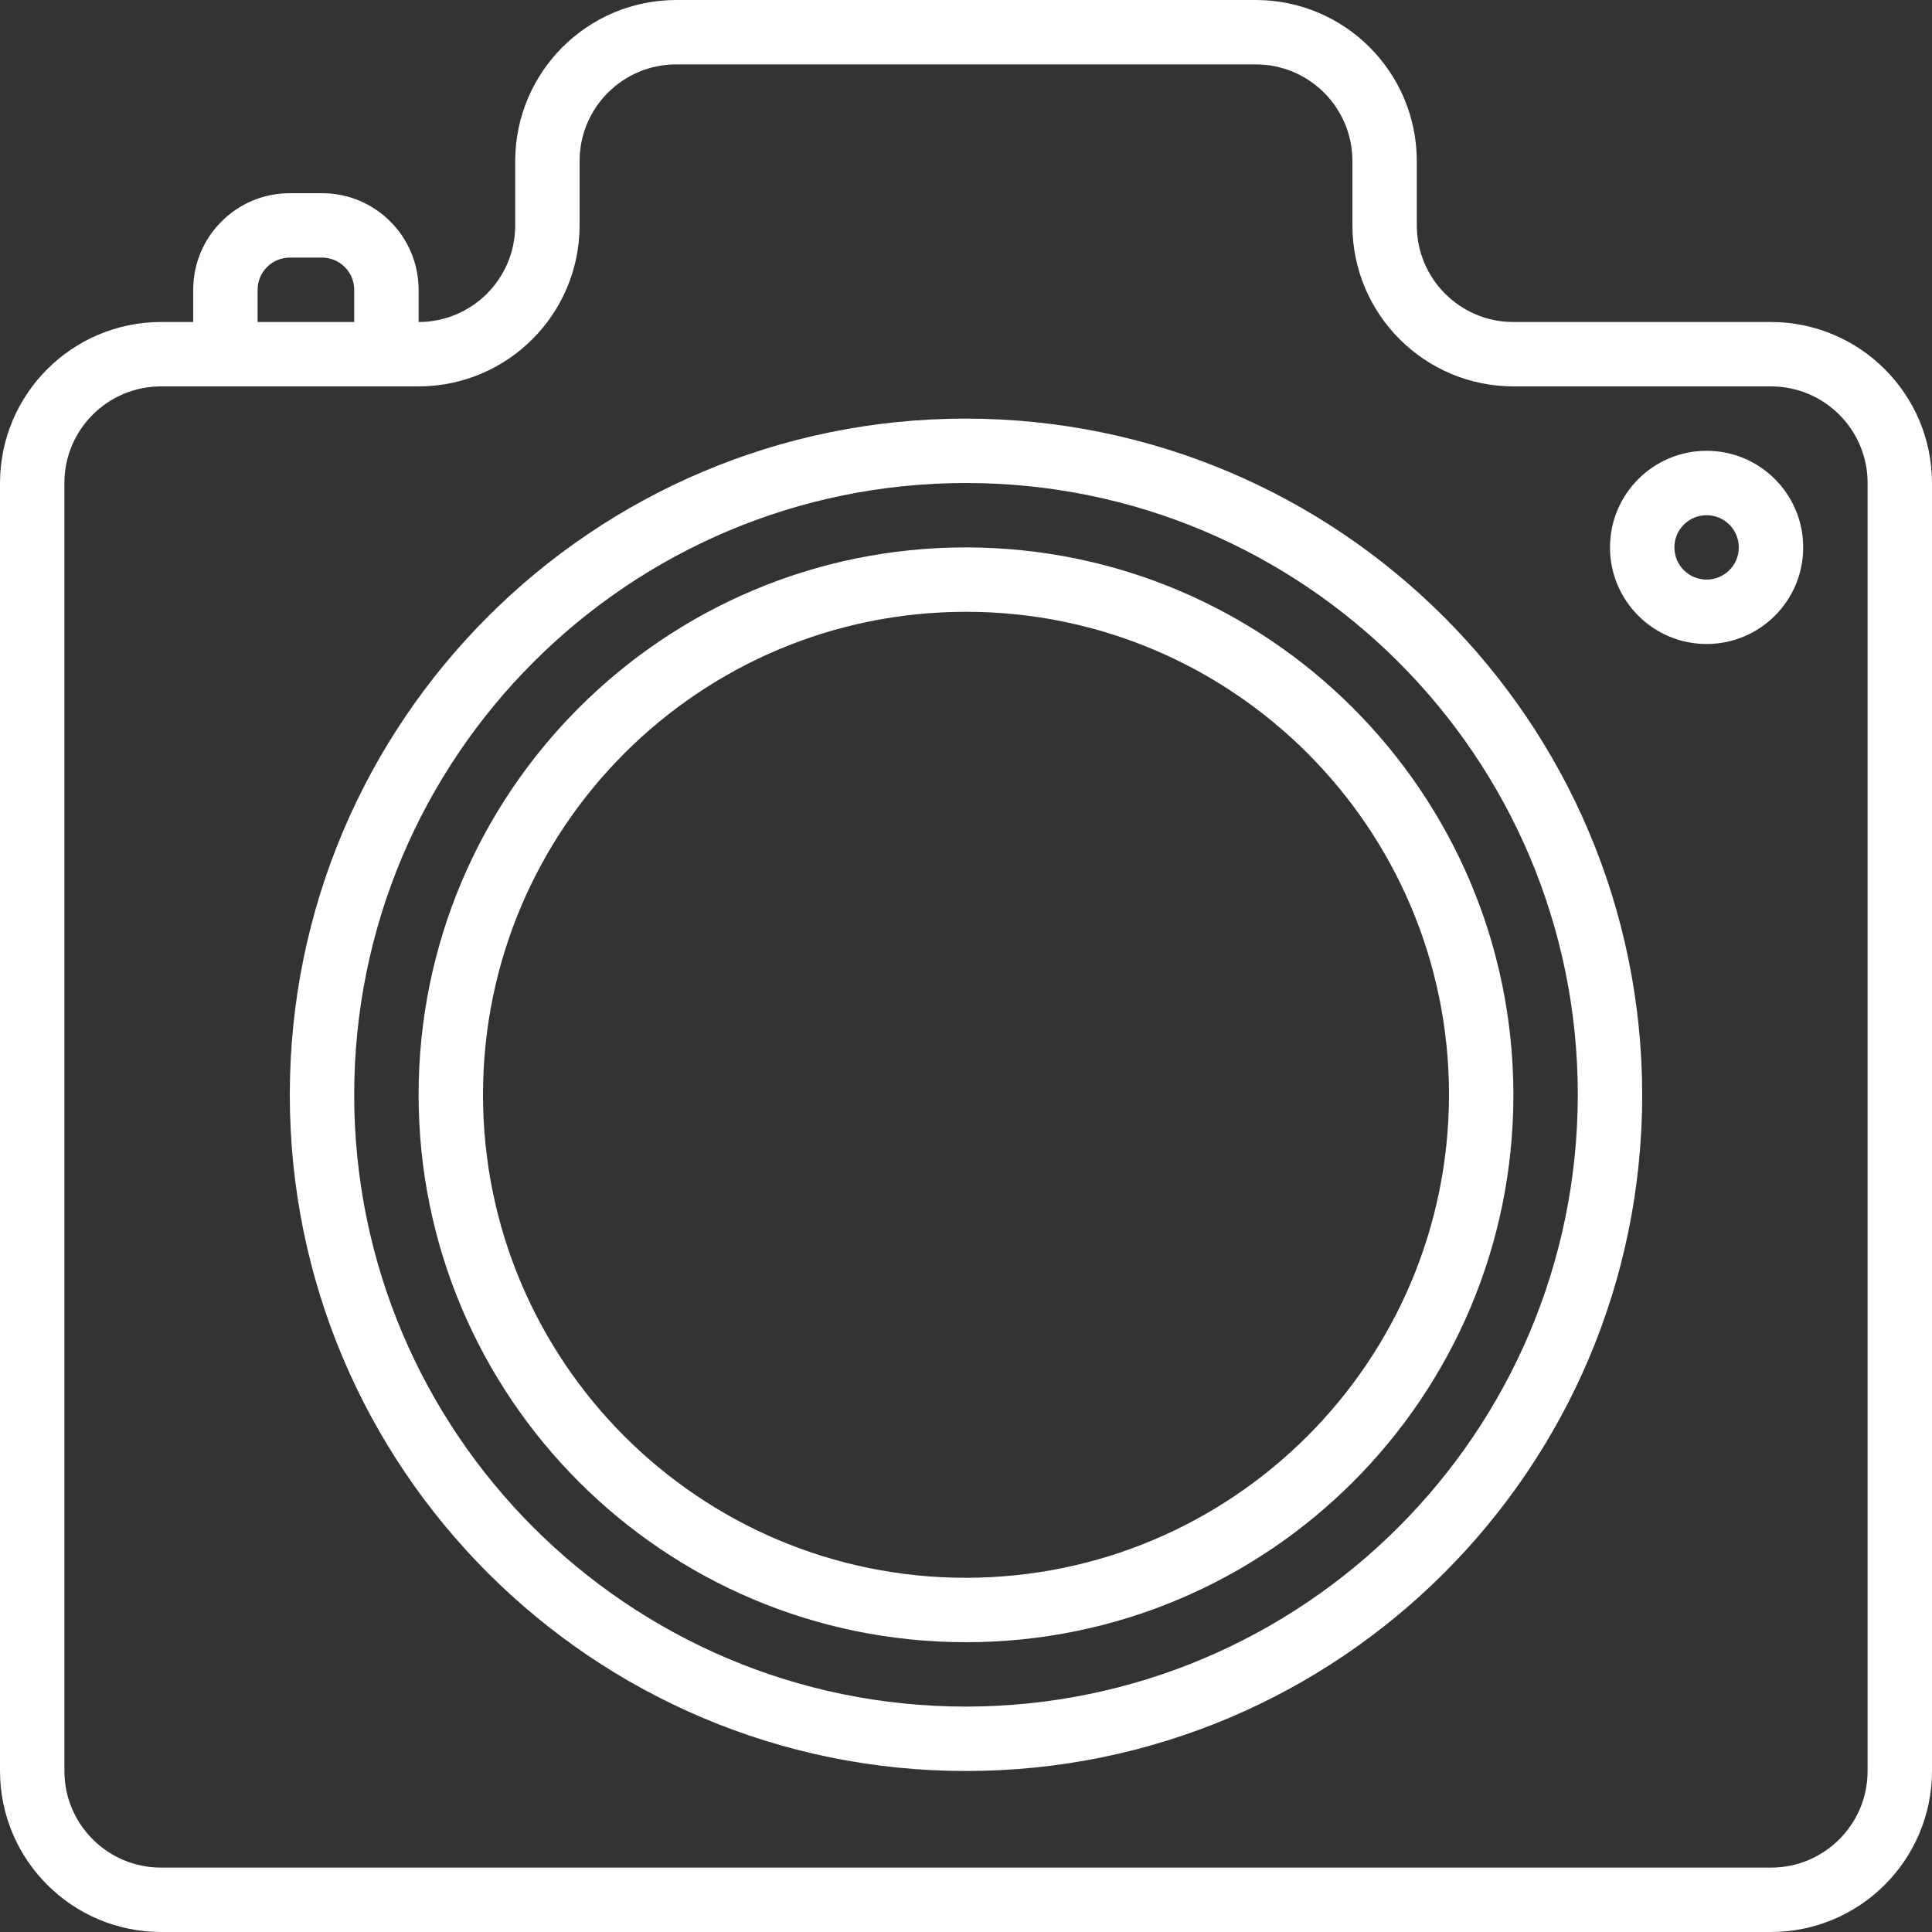 <?xml version="1.0"?>
<svg xmlns="http://www.w3.org/2000/svg" height="512px" viewBox="0 0 480 480" width="512px" className=""><rect x="0" y="0" width="480" height="480" fill="#333333" stroke="none"/><g><path d="m440 80h-64c-13.254 0-24-10.746-24-24v-16c-.027-22.082-17.918-39.973-40-40h-144c-22.082.027-39.973 17.918-40 40v16c0 13.254-10.746 24-24 24v-8c0-13.254-10.746-24-24-24h-8c-13.254 0-24 10.746-24 24v8h-8c-22.082.027-39.973 17.918-40 40v320c.027 22.082 17.918 39.973 40 40h400c22.082-.027 39.973-17.918 40-40v-320c-.027-22.082-17.918-39.973-40-40zm-376-8c0-4.418 3.582-8 8-8h8c4.418 0 8 3.582 8 8v8h-24zm400 368c0 13.254-10.746 24-24 24h-400c-13.254 0-24-10.746-24-24v-320c0-13.254 10.746-24 24-24h64c22.082-.027 39.973-17.918 40-40v-16c0-13.254 10.746-24 24-24h144c13.254 0 24 10.746 24 24v16c.027 22.082 17.918 39.973 40 40h64c13.254 0 24 10.746 24 24zm0 0" data-original="#000000" className="active-path" data-old_color="#000000" fill="#FFFFFF"/><path d="m240 104c-92.785 0-168 75.215-168 168s75.215 168 168 168 168-75.215 168-168c-.105-92.738-75.262-167.895-168-168zm0 320c-83.949 0-152-68.051-152-152s68.051-152 152-152 152 68.051 152 152c-.094 83.91-68.09 151.906-152 152zm0 0" data-original="#000000" className="active-path" data-old_color="#000000" fill="#FFFFFF"/><path d="m240 136c-75.109 0-136 60.891-136 136s60.891 136 136 136 136-60.891 136-136c-.082-75.074-60.926-135.918-136-136zm0 256c-66.273 0-120-53.727-120-120s53.727-120 120-120 120 53.727 120 120c-.074 66.242-53.758 119.926-120 120zm0 0" data-original="#000000" className="active-path" data-old_color="#000000" fill="#FFFFFF"/><path d="m424 112c-13.254 0-24 10.746-24 24s10.746 24 24 24 24-10.746 24-24-10.746-24-24-24zm0 32c-4.418 0-8-3.582-8-8s3.582-8 8-8 8 3.582 8 8-3.582 8-8 8zm0 0" data-original="#000000" className="active-path" data-old_color="#000000" fill="#FFFFFF"/></g> </svg>
